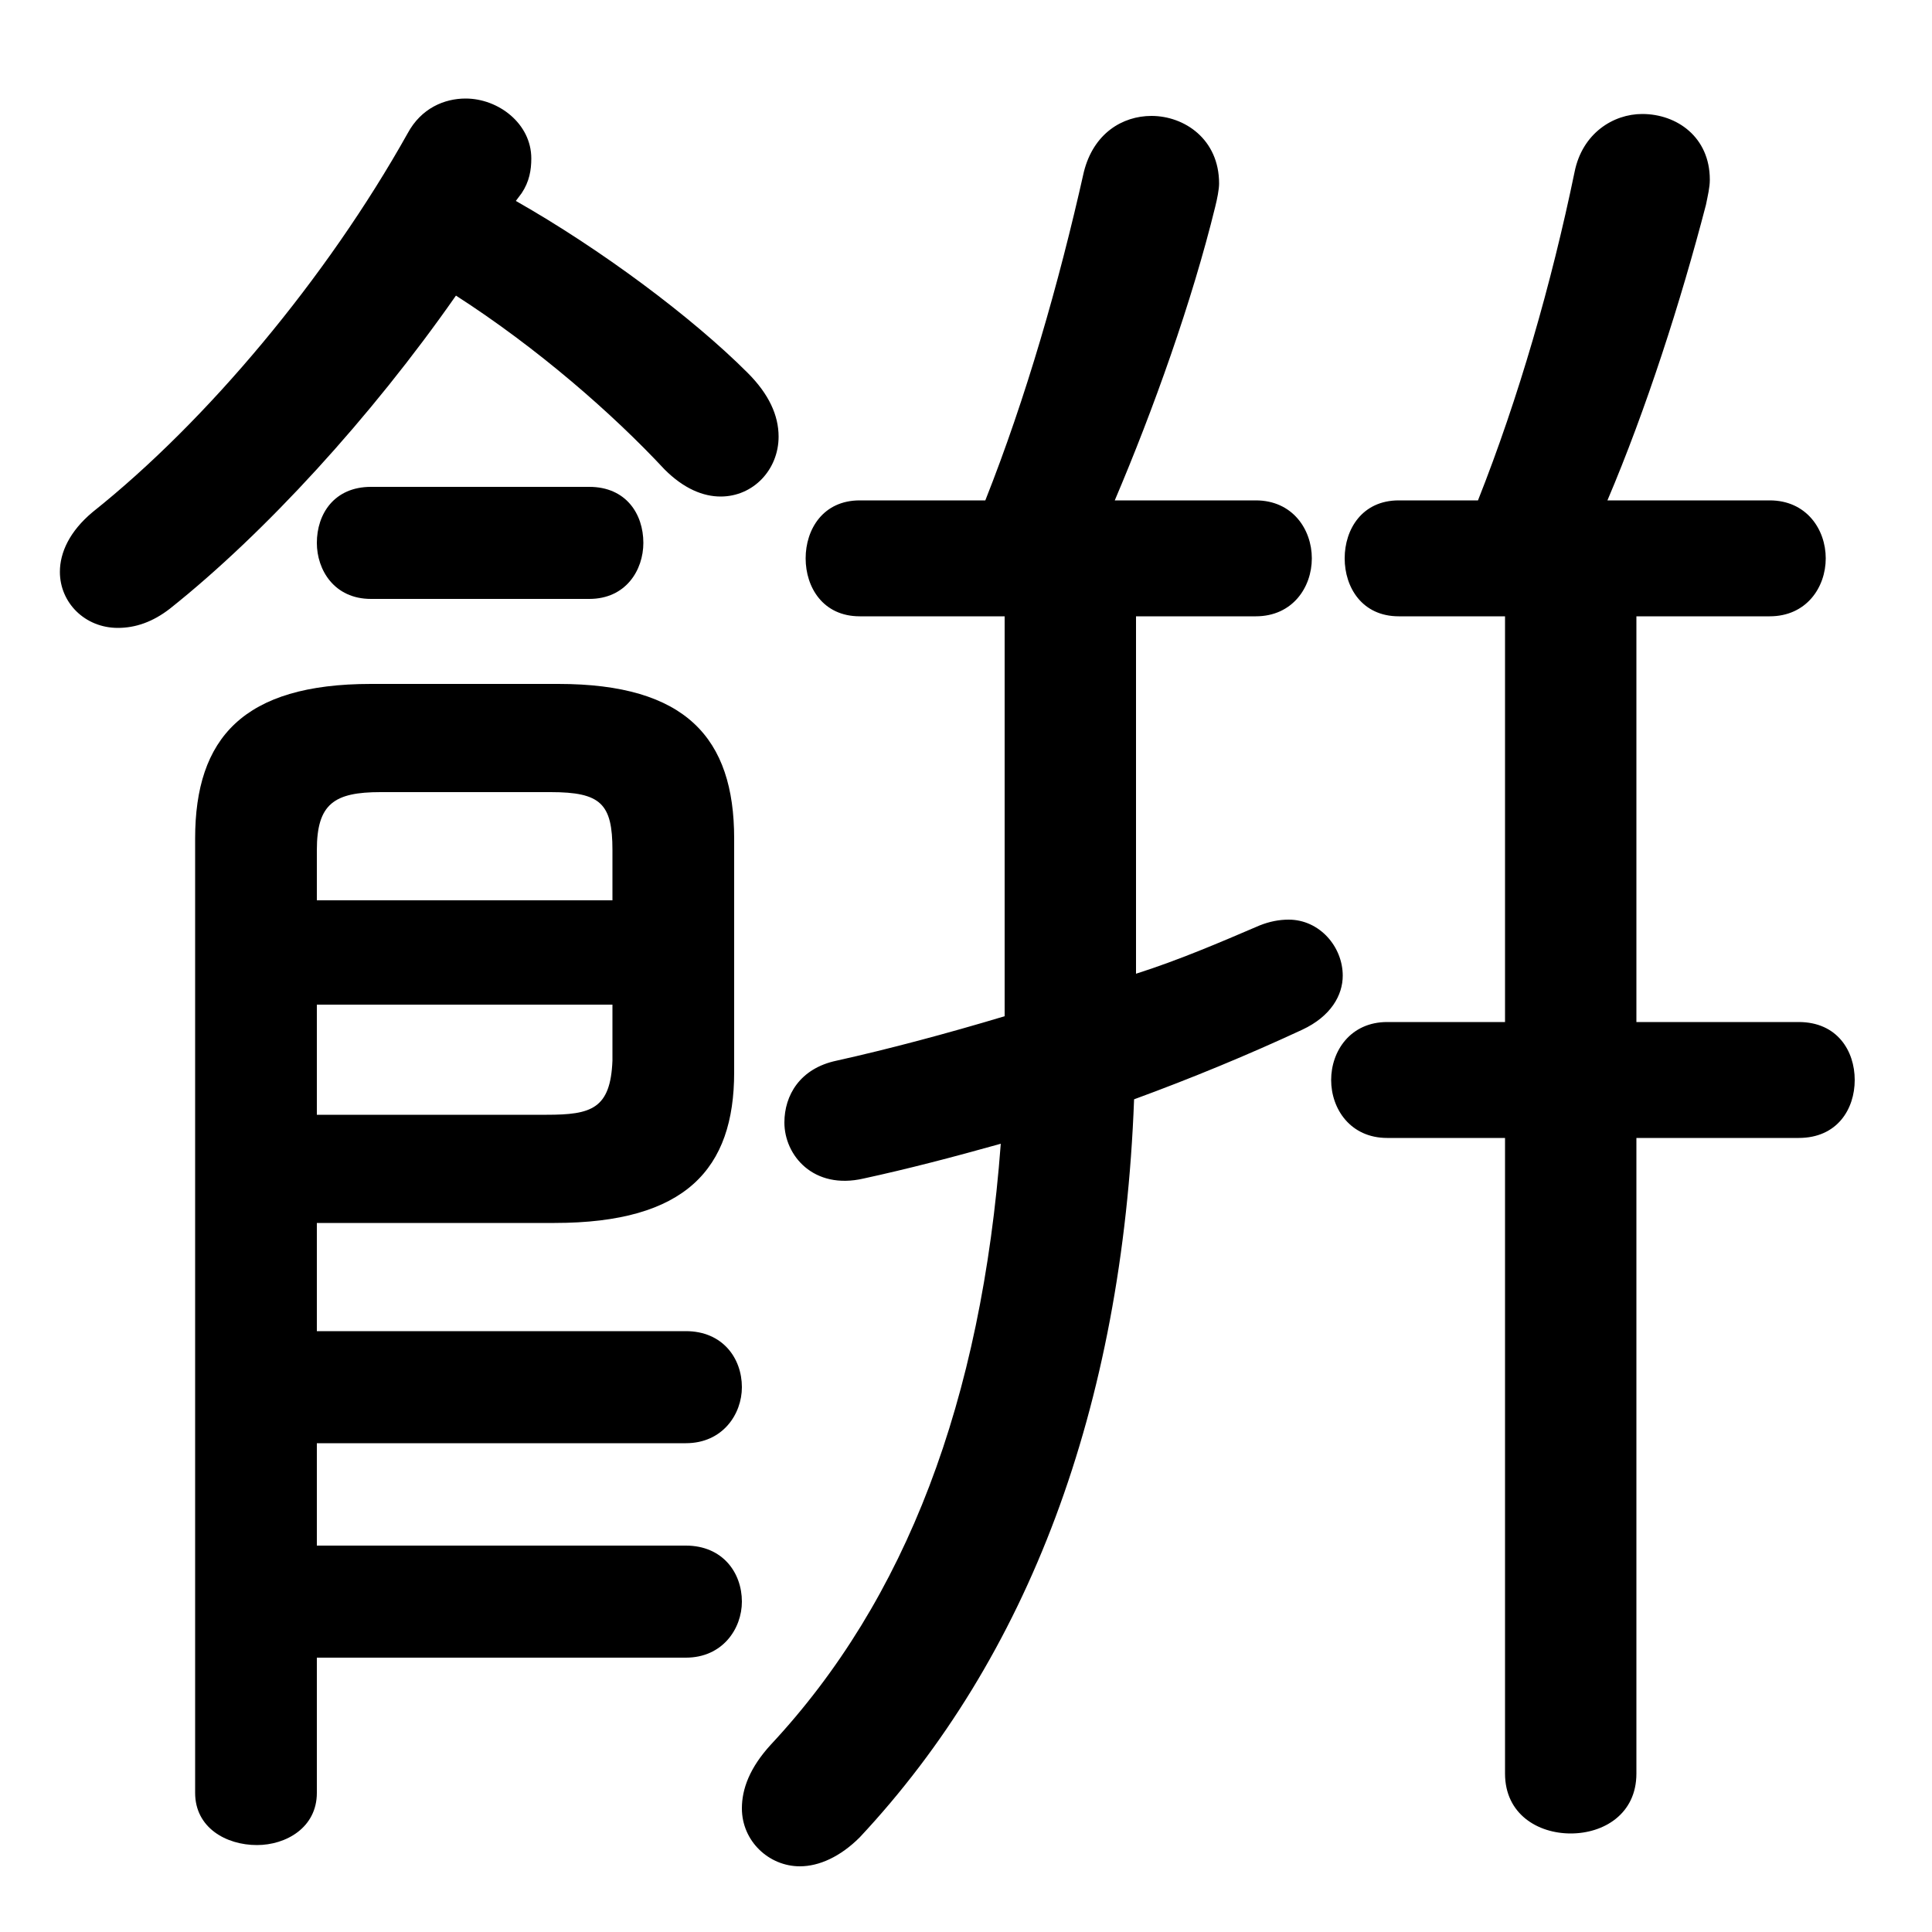 <svg xmlns="http://www.w3.org/2000/svg" viewBox="0 -44.0 50.0 50.0">
    <rect x="0" y="-44.0" width="50.0" height="50.0" fill="#808080" stroke="none"/>
    <g transform="scale(1, -1)">
        <!-- ボディの枠 -->
        <rect x="0" y="-6.0" width="50.0" height="50.0"
            stroke="white" fill="white"/>
        <!-- グリフ座標系の原点 -->
        <circle cx="0" cy="0" r="5" fill="white"/>
        <!-- グリフのアウトライン -->
        <g style="fill:black;stroke:#000000;stroke-width:0;stroke-linecap:round;stroke-linejoin:round;">
        <path d="M 41.6 31.05 C 42.6 33.4 43.5 36.2 44.15 38.7 C 44.2 38.95 44.25 39.15 44.25 39.35 C 44.25 40.45 43.4 41.05 42.5 41.05 C 41.75 41.05 40.95 40.55 40.75 39.55 C 40.15 36.65 39.3 33.7 38.25 31.05 L 36.2 31.05 C 35.25 31.05 34.8 30.3 34.8 29.55 C 34.8 28.8 35.25 28.05 36.2 28.05 L 38.95 28.05 L 38.95 17.55 L 35.9 17.55 C 34.95 17.55 34.45 16.8 34.45 16.05 C 34.45 15.3 34.95 14.55 35.9 14.55 L 38.95 14.55 L 38.95 -1.9 C 38.95 -2.95 39.8 -3.45 40.65 -3.45 C 41.5 -3.45 42.35 -2.95 42.35 -1.9 L 42.35 14.55 L 46.55 14.55 C 47.55 14.55 48.0 15.3 48.0 16.05 C 48.0 16.8 47.55 17.55 46.55 17.55 L 42.35 17.55 L 42.35 28.05 L 45.8 28.05 C 46.75 28.05 47.25 28.8 47.25 29.55 C 47.25 30.3 46.75 31.05 45.8 31.05 Z M 22.25 31.05 C 21.3 31.05 20.85 30.3 20.85 29.55 C 20.85 28.8 21.3 28.05 22.25 28.05 L 26.0 28.05 L 26.0 17.7 C 24.5 17.25 23.0 16.85 21.65 16.55 C 20.7 16.35 20.3 15.65 20.3 14.95 C 20.3 14.1 21.05 13.2 22.35 13.5 C 23.5 13.75 24.65 14.05 25.9 14.4 C 25.4 7.75 23.45 2.6 19.95 -1.15 C 19.4 -1.75 19.2 -2.3 19.2 -2.8 C 19.2 -3.65 19.9 -4.3 20.7 -4.3 C 21.2 -4.3 21.75 -4.05 22.25 -3.55 C 26.6 1.1 29.05 7.55 29.35 15.55 C 30.85 16.1 32.3 16.7 33.7 17.35 C 34.45 17.7 34.75 18.25 34.75 18.75 C 34.75 19.5 34.15 20.2 33.35 20.2 C 33.1 20.2 32.85 20.15 32.6 20.05 C 31.55 19.6 30.5 19.15 29.4 18.8 L 29.4 28.05 L 32.5 28.05 C 33.45 28.05 33.95 28.8 33.95 29.55 C 33.95 30.3 33.45 31.05 32.5 31.05 L 28.85 31.05 C 29.85 33.4 30.85 36.2 31.45 38.65 C 31.5 38.85 31.55 39.1 31.55 39.25 C 31.55 40.4 30.65 41.0 29.8 41.0 C 29.05 41.0 28.3 40.55 28.05 39.55 C 27.4 36.65 26.55 33.7 25.5 31.05 Z M 8.2 12.35 L 14.35 12.35 C 17.75 12.35 19.0 13.75 19.0 16.25 L 19.0 22.3 C 19.0 24.9 17.75 26.3 14.45 26.3 L 9.6 26.3 C 6.3 26.3 5.05 24.9 5.05 22.3 L 5.05 -2.4 C 5.05 -3.3 5.85 -3.75 6.65 -3.75 C 7.4 -3.75 8.2 -3.3 8.2 -2.4 L 8.2 1.1 L 17.75 1.1 C 18.7 1.1 19.2 1.85 19.2 2.55 C 19.2 3.3 18.7 4.0 17.75 4.0 L 8.2 4.0 L 8.2 6.65 L 17.75 6.65 C 18.7 6.65 19.2 7.4 19.2 8.1 C 19.2 8.85 18.7 9.55 17.75 9.55 L 8.2 9.55 Z M 8.2 15.15 L 8.2 18.0 L 15.85 18.0 L 15.85 16.55 C 15.8 15.3 15.3 15.15 14.15 15.15 Z M 15.85 20.7 L 8.2 20.7 L 8.2 22.0 C 8.2 23.2 8.65 23.5 9.85 23.5 L 14.25 23.5 C 15.55 23.5 15.85 23.2 15.85 22.0 Z M 13.5 39.0 C 13.7 39.3 13.75 39.6 13.75 39.9 C 13.75 40.8 12.9 41.45 12.05 41.45 C 11.5 41.45 10.9 41.2 10.55 40.55 C 8.45 36.8 5.35 33.1 2.4 30.75 C 1.8 30.25 1.55 29.7 1.55 29.2 C 1.55 28.4 2.2 27.75 3.05 27.75 C 3.5 27.75 3.95 27.9 4.4 28.25 C 6.85 30.2 9.6 33.2 11.8 36.35 C 13.9 35.0 15.85 33.3 17.2 31.85 C 17.7 31.35 18.2 31.15 18.65 31.15 C 19.5 31.15 20.15 31.85 20.15 32.7 C 20.15 33.25 19.9 33.8 19.35 34.35 C 17.9 35.8 15.55 37.55 13.35 38.8 Z M 15.25 28.5 C 16.2 28.5 16.65 29.25 16.65 29.95 C 16.65 30.7 16.2 31.4 15.25 31.4 L 9.6 31.4 C 8.65 31.4 8.2 30.7 8.2 29.95 C 8.2 29.25 8.65 28.5 9.6 28.5 Z"/>
    </g>
    </g>
</svg>
